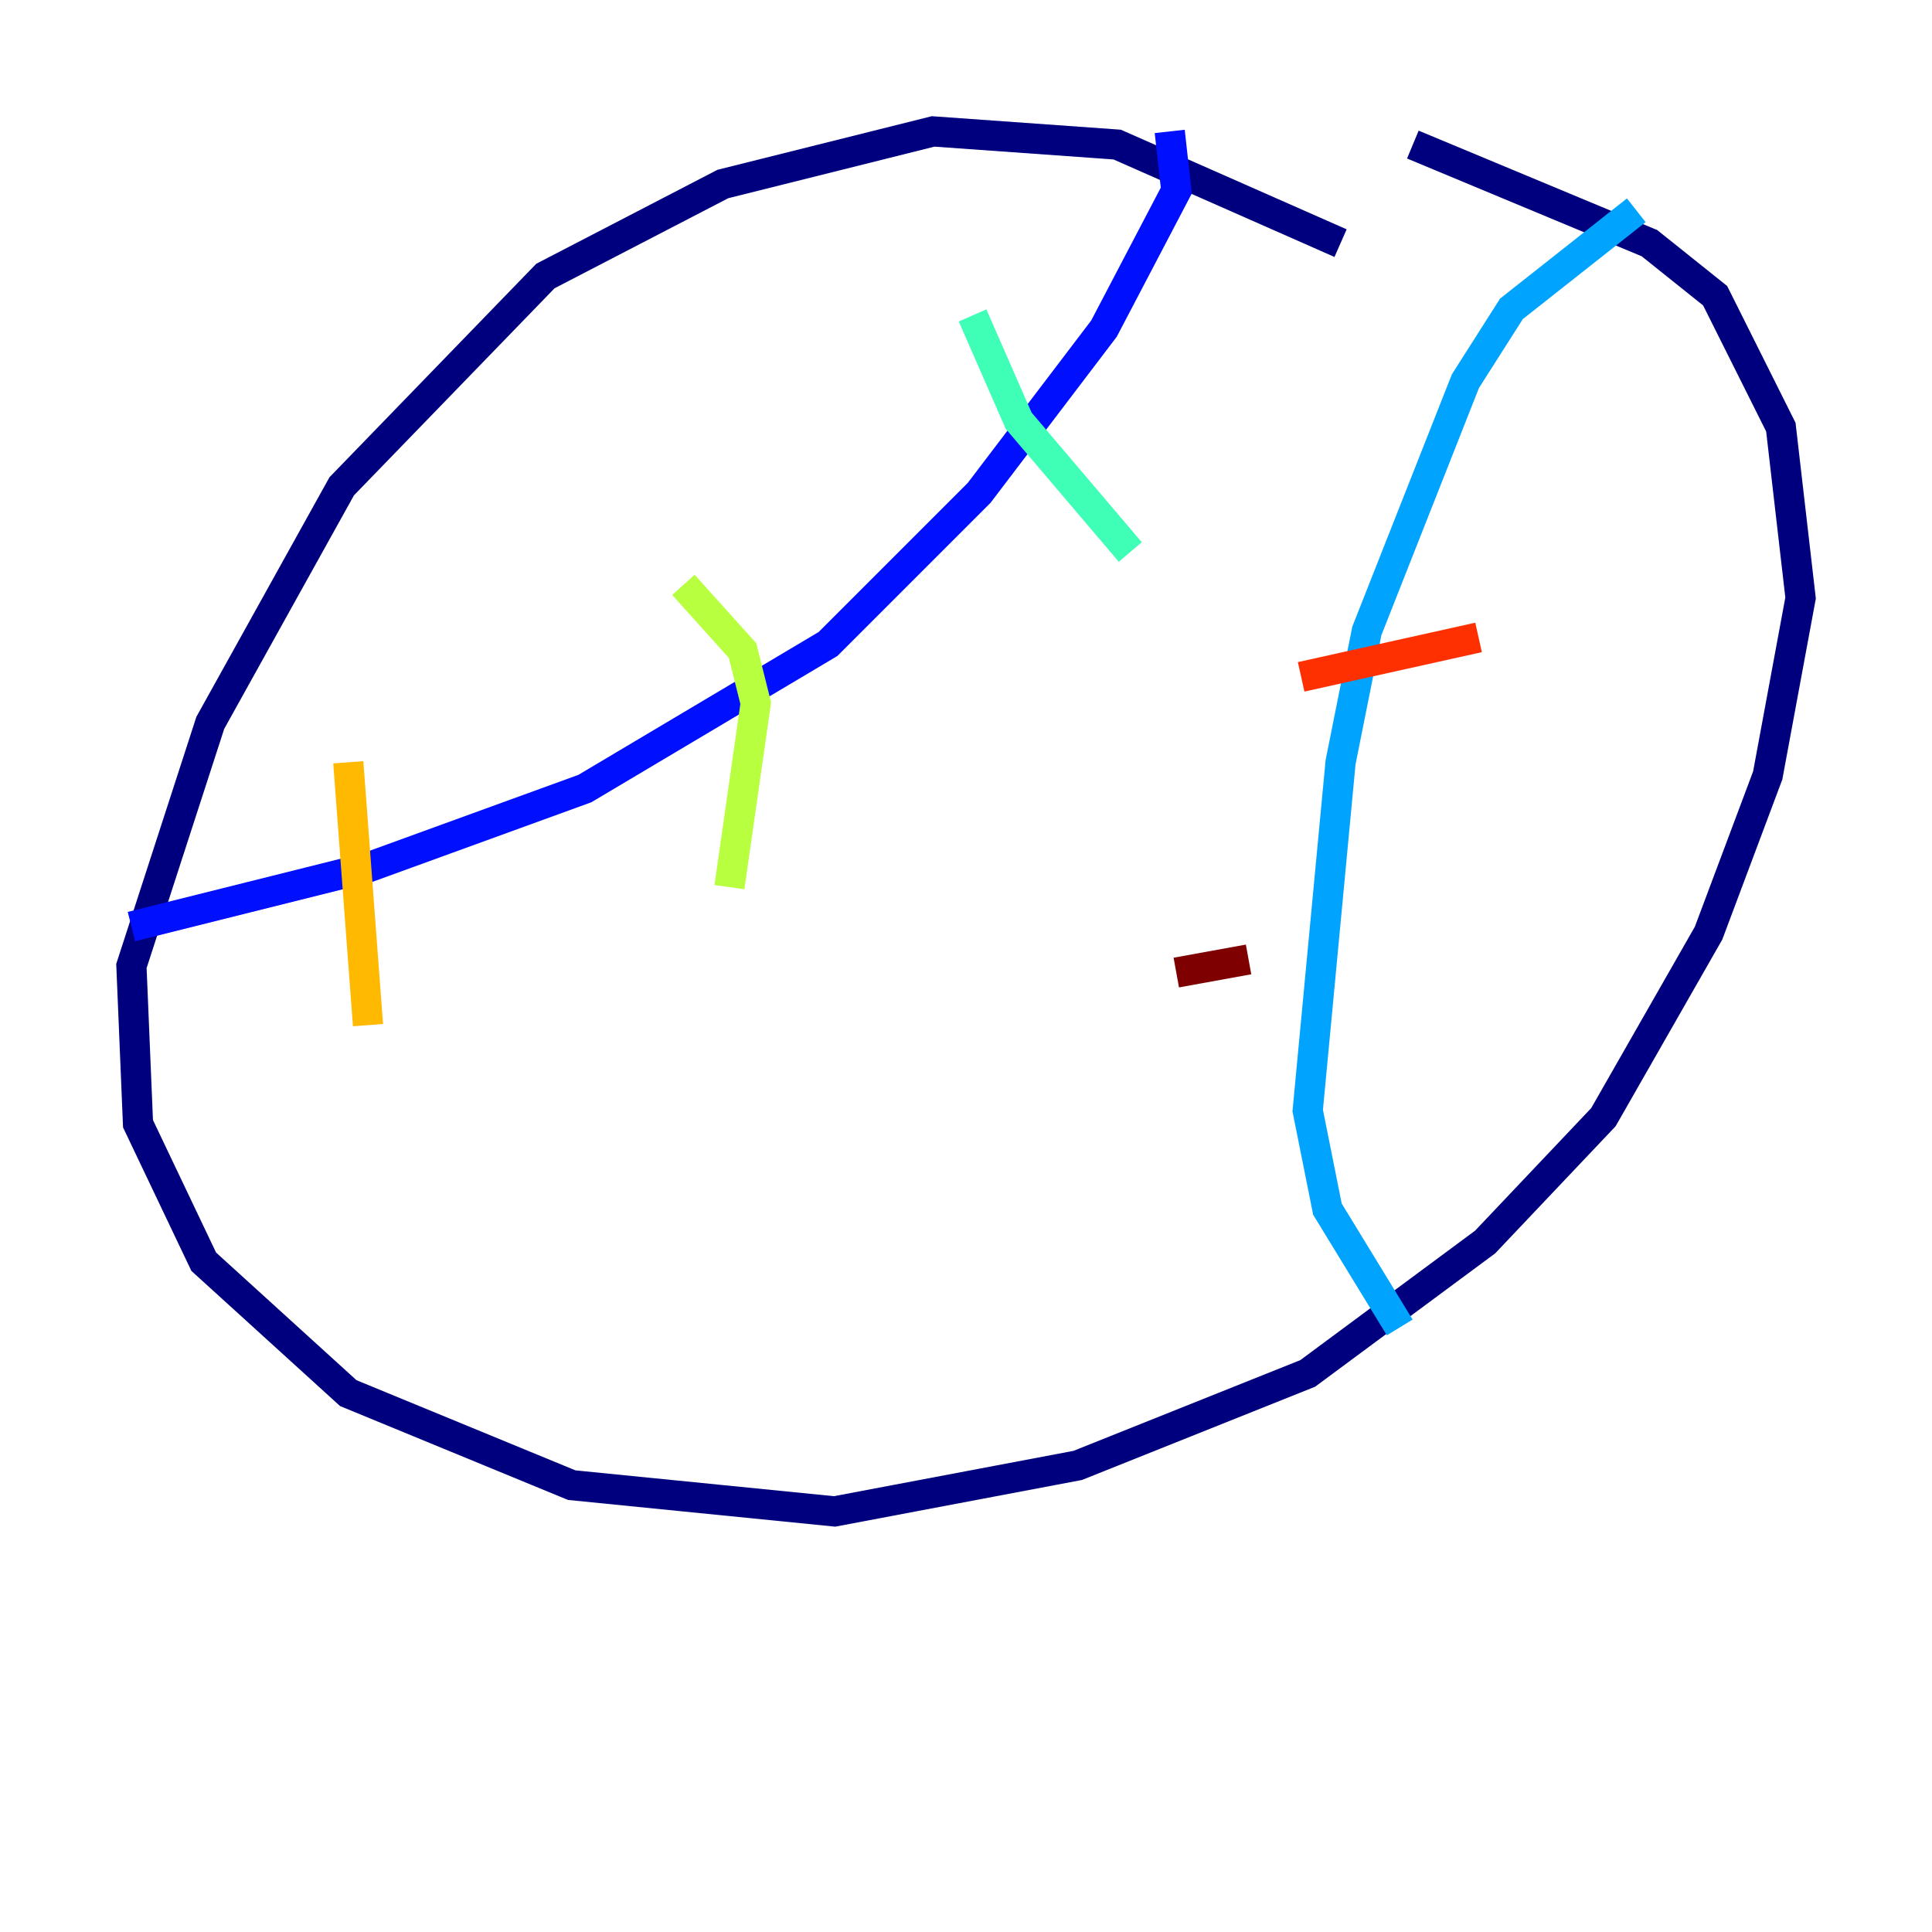 <?xml version="1.0" encoding="utf-8" ?>
<svg baseProfile="tiny" height="128" version="1.2" viewBox="0,0,128,128" width="128" xmlns="http://www.w3.org/2000/svg" xmlns:ev="http://www.w3.org/2001/xml-events" xmlns:xlink="http://www.w3.org/1999/xlink"><defs /><polyline fill="none" points="88.816,16.109 74.014,9.578 61.823,8.707 47.891,12.191 36.136,18.286 22.64,32.218 13.932,47.891 8.707,64.0 9.143,74.449 13.497,83.592 23.075,92.299 37.878,98.395 55.292,100.136 71.401,97.088 86.639,90.993 98.395,82.286 106.231,74.014 113.197,61.823 117.116,51.374 119.293,39.619 117.986,28.299 113.633,19.592 109.279,16.109 93.605,9.578" stroke="#00007f" stroke-width="2" /><polyline fill="none" points="77.497,8.707 77.932,12.626 73.143,21.769 64.871,32.653 54.857,42.667 38.748,52.245 24.381,57.469 8.707,61.388" stroke="#0010ff" stroke-width="2" /><polyline fill="none" points="108.408,13.932 100.136,20.463 97.088,25.252 90.558,41.796 88.816,50.503 86.639,73.578 87.946,80.109 92.735,87.946" stroke="#00a4ff" stroke-width="2" /><polyline fill="none" points="64.435,20.898 67.483,27.864 74.884,36.571" stroke="#3fffb7" stroke-width="2" /><polyline fill="none" points="45.279,38.748 49.197,43.102 50.068,46.585 48.327,58.776" stroke="#b7ff3f" stroke-width="2" /><polyline fill="none" points="23.075,50.503 24.381,67.918" stroke="#ffb900" stroke-width="2" /><polyline fill="none" points="86.204,44.843 97.959,42.231" stroke="#ff3000" stroke-width="2" /><polyline fill="none" points="77.932,64.435 82.721,63.565" stroke="#7f0000" stroke-width="2" /></svg>